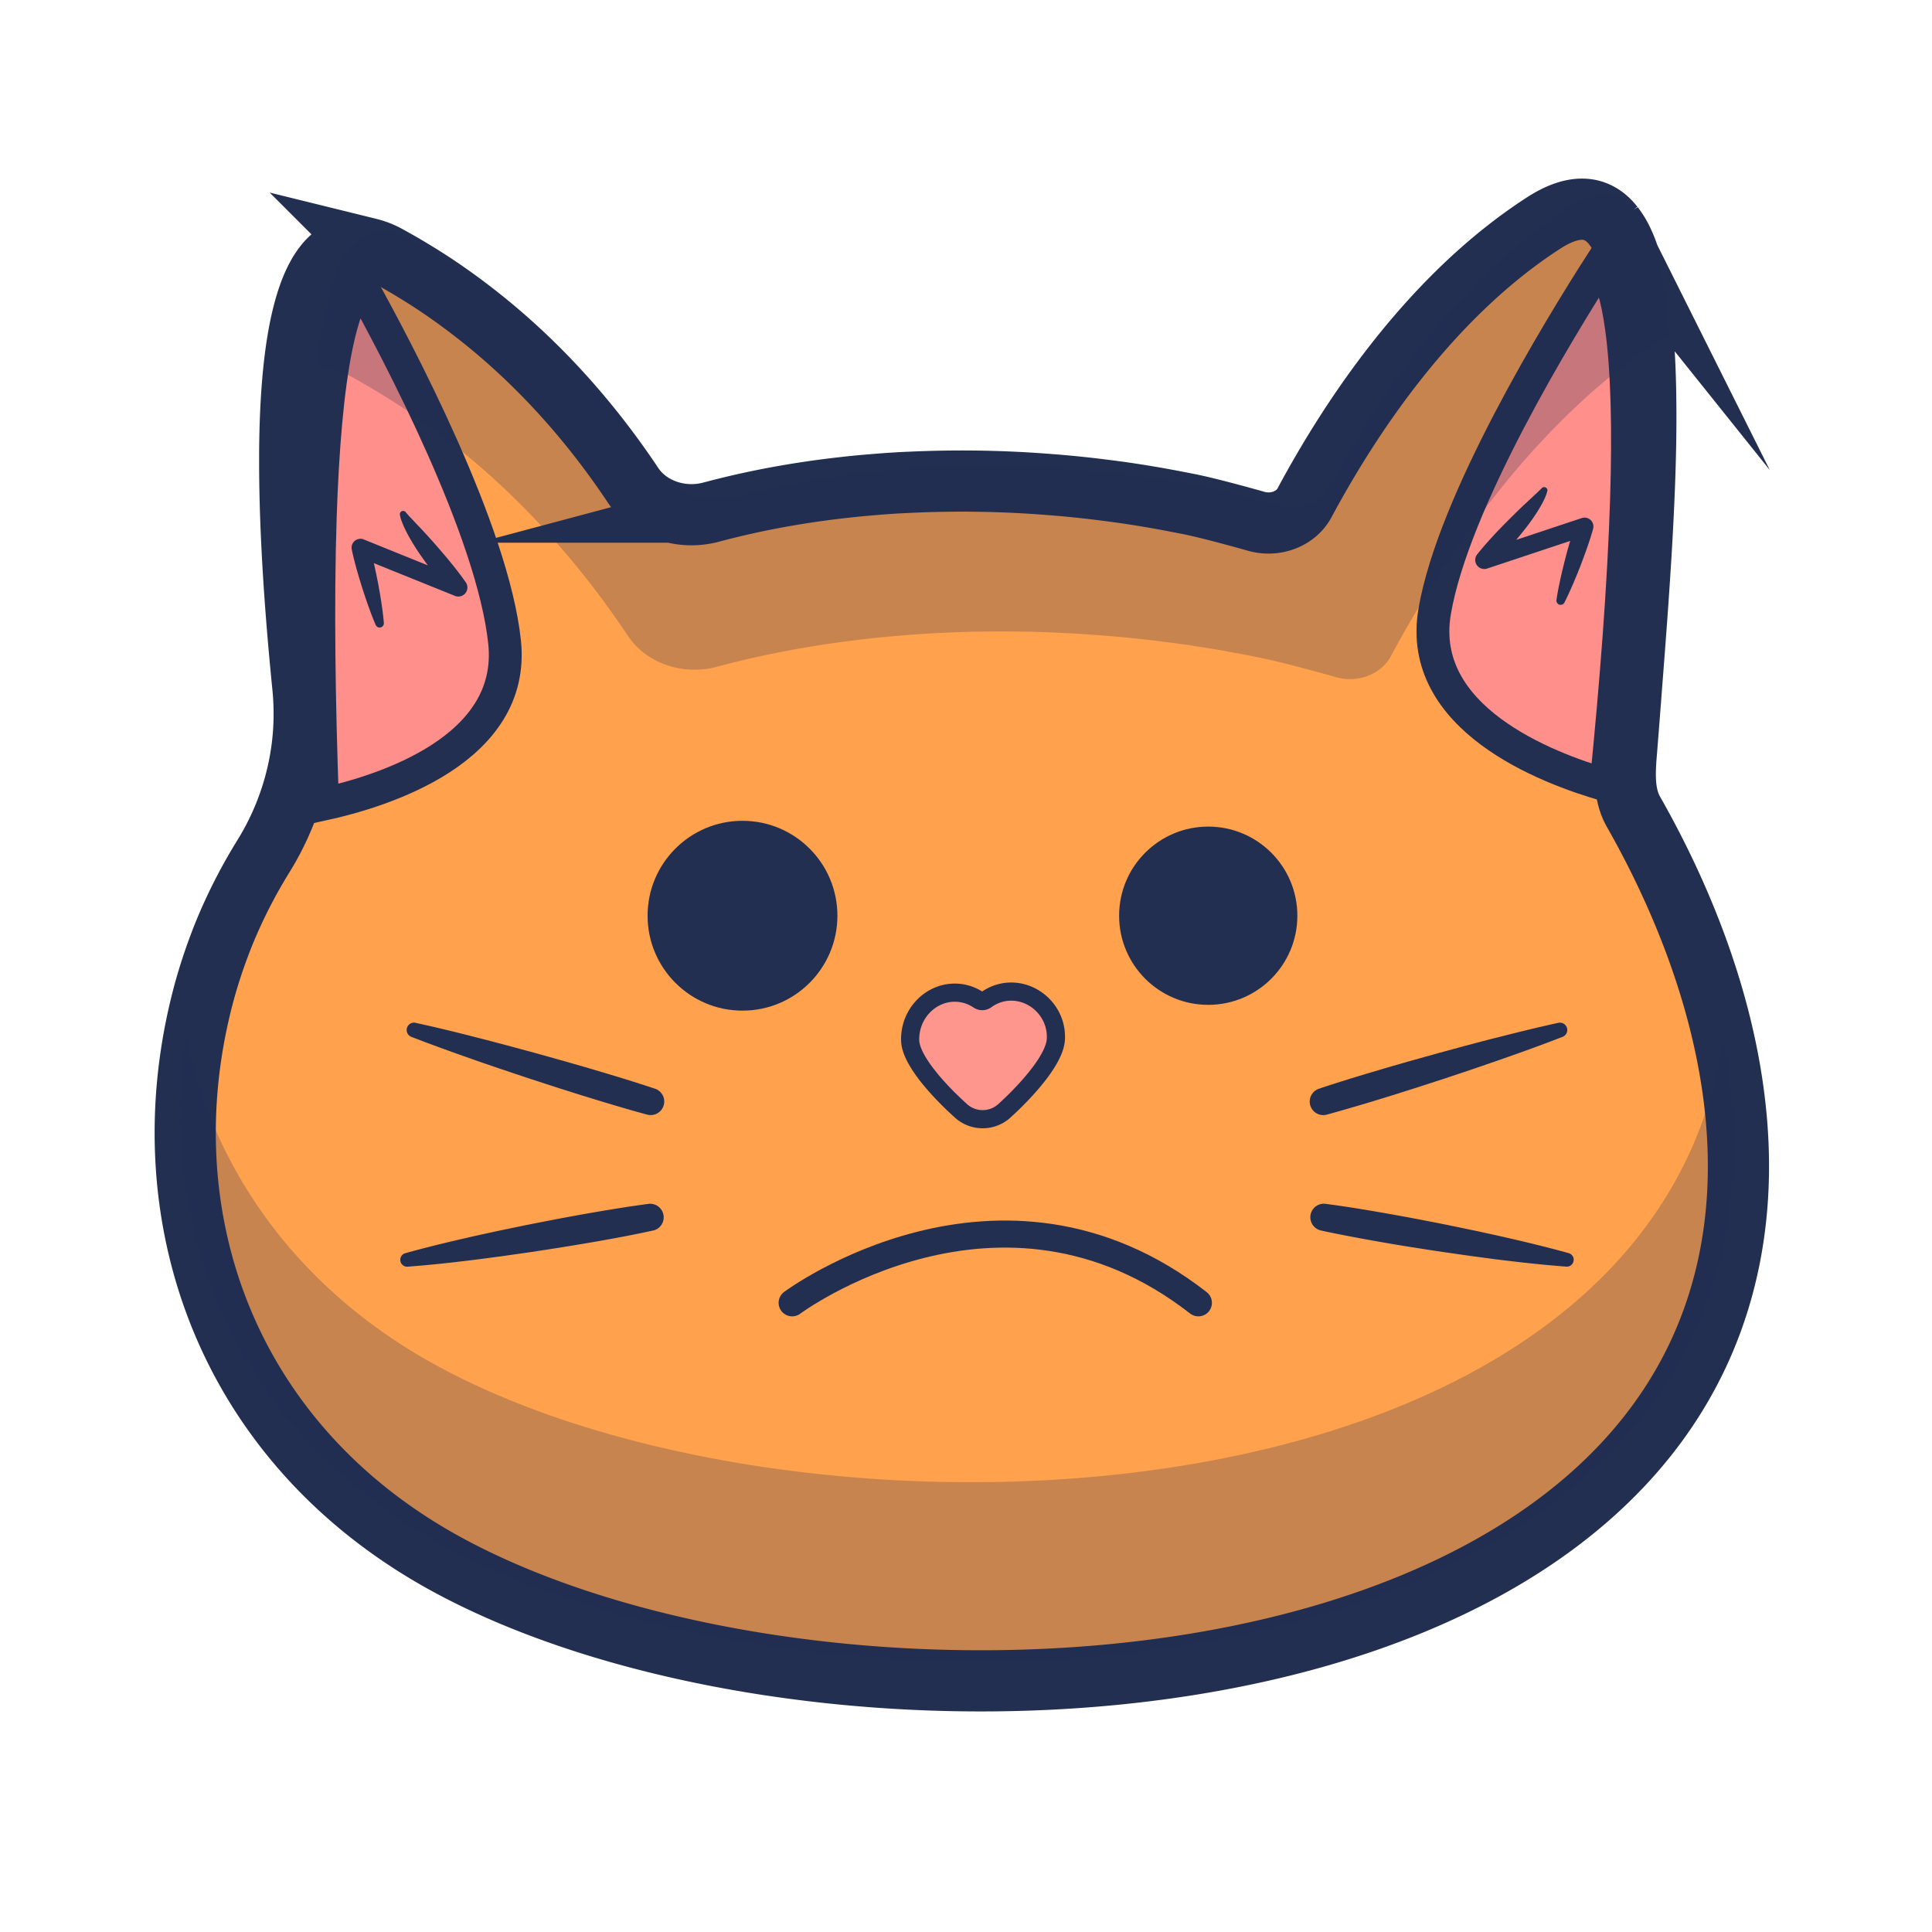 <svg id="Layer_1" data-name="Layer 1" xmlns="http://www.w3.org/2000/svg" viewBox="0 0 1451.34 1451.34"><defs><style>.cls-2{stroke:#222f51;stroke-miterlimit:10;fill:#ff8f8a;stroke-width:24.67px}.cls-3{fill:#222f51}.cls-5{fill:#ff88b2}</style></defs><path d="M150.54 943.05c-16.15-63.47-15.11-131.5 2.92-198 3.3-12 7.1-23.68 11.43-35.08 1.93-5.2 4-10.34 6.2-15.42a391.42 391.42 0 0 1 26.78-51.32 204.7 204.7 0 0 0 23.93-55.53c1.54-5.88 2.85-11.81 3.86-17.78a198.71 198.71 0 0 0 2.79-38.09q-.13-6.8-.74-13.58c-.06-.7-.12-1.38-.18-2-5.73-57-9.77-115.27-9.89-166.76v-10.61c.36-42.76 3.65-80.25 11.28-107.39 5.14-18.39 12.26-32.08 21.79-39.45 7.31-5.7 16-7.72 26.39-5.35a58.33 58.33 0 0 1 15 6q10.14 5.55 19.86 11.51c10.18 6.17 19.89 12.66 29.24 19.39 3.74 2.67 7.39 5.38 11 8.14 54.73 41.54 94.8 90 123.25 132.64 12 18 36.28 26.38 58.77 20.35a643.3 643.3 0 0 1 57.61-12.58l1.51-.27q20.89-3.53 41.86-5.81c1-.12 1.93-.24 2.88-.33 5.52-.58 11-1.11 16.57-1.55l4.24-.36c2.61-.2 5.23-.41 7.84-.58 4.84-.36 9.68-.62 14.52-.86.71 0 1.45-.08 2.16-.08a831 831 0 0 1 98.89 1.23c2.26.18 4.54.32 6.8.53 1.81.12 3.62.26 5.4.41.45 0 .86.09 1.31.12q17.58 1.5 34.64 3.73c1.49.17 3 .35 4.42.56 8.91 1.14 17.67 2.46 26.31 3.9s17.16 3 25.5 4.64c1.72.33 3.41.68 5.1 1 1.1.18 2.2.41 3.3.65 13.35 2.83 33.07 8.15 48.78 12.57 14.25 4 29.65-1.9 36.1-13.91 35-65.21 94.88-155.4 179.51-210.13 22.23-14.36 38.5-13.28 50.17-.79.83.88 1.63 1.85 2.43 2.85a60.67 60.67 0 0 1 7.27 12.13c.69 1.47 1.34 3 2 4.61s1.31 3.44 2 5.35c.18.53.36 1 .54 1.55 9.35 28.47 12.58 71.53 12.49 121.12V318c-.29 60.39-5.49 130.1-10.5 194.58-.36 4.43-.69 8.87-1 13.27-.39 4.76-.75 9.46-1.1 14.13-.45 5.61-.86 11.14-1.31 16.57-.32 4.23-.65 8.4-1 12.54-1 13.81-1.3 28.55 5.61 40.71 66.58 117.12 106.7 262.82 55.93 390.71C1162.13 1305 593.55 1317.56 333.54 1174c-98.54-54.44-159.29-137.79-183-230.95z" stroke-miterlimit="10" stroke="#222f51" fill="#ffa14d" stroke-width="45.96"/><path class="cls-2" d="M242.32 604.26c0-.82 0-1.64-.07-2.45-2.64-73.34-3.79-148.4-1.67-213.2 1.68-51.38 5.42-96.31 12.11-128.74 4.51-22 10.38-38.25 17.87-46.93 28.36 51 99.72 186 108.5 269.5 8.47 80.67-90.92 111.82-136.74 121.82z"/><path class="cls-3" d="M305.08 385.13l.55.65.64.73c.44.5.89 1 1.37 1.51.93 1 1.92 2 2.89 3.07l5.9 6.21q5.88 6.27 11.54 12.77c3.78 4.33 7.52 8.7 11.14 13.17s7.19 9 10.44 13.75a6.8 6.8 0 0 1-7.76 10.66L268.37 418l9.13-8c1.39 4.7 2.55 9.47 3.62 14.25s2.05 9.6 3 14.42l1.3 7.26c.38 2.43.81 4.85 1.15 7.29.73 4.87 1.38 9.76 1.78 14.71a3.19 3.19 0 0 1-6.11 1.54c-2-4.55-3.73-9.17-5.4-13.81-.85-2.31-1.62-4.64-2.43-7l-2.29-7c-1.47-4.69-2.9-9.38-4.21-14.11s-2.55-9.47-3.55-14.27l-.11-.51a6.66 6.66 0 0 1 5.16-7.88 6.57 6.57 0 0 1 4.08.44l73.43 29.7-7.75 10.66a168.75 168.75 0 0 1-11.62-13.07 242.29 242.29 0 0 1-10.52-14 173.59 173.59 0 0 1-9.48-14.87c-1.47-2.57-2.81-5.24-4.08-8-.64-1.38-1.21-2.81-1.76-4.27a25.68 25.68 0 0 1-1.31-4.86 2.48 2.48 0 0 1 4.29-2z"/><path class="cls-2" d="M1206.46 589.74c.07-.81.15-1.63.22-2.44 7.29-73 13.19-147.86 15.19-212.66 1.58-51.39.69-96.46-3.93-129.25-3.11-22.23-7.93-38.84-14.85-48-31.54 49.08-111.32 179.33-125.37 262.08-13.57 80 83.64 117.39 128.74 130.27z"/><path class="cls-3" d="M1162.32 368.92a25.34 25.34 0 0 1-1.62 4.77c-.64 1.42-1.3 2.82-2 4.14q-2.16 4-4.58 7.73c-3.24 5-6.74 9.67-10.4 14.23s-7.44 9-11.39 13.28a173.85 173.85 0 0 1-12.42 12.31l-7.06-11.13 75.16-25a6.67 6.67 0 0 1 8.75 8l-.14.5c-1.31 4.73-2.84 9.39-4.46 14s-3.33 9.23-5.09 13.81l-2.73 6.85c-1 2.26-1.87 4.55-2.87 6.8-2 4.52-4 9-6.25 13.44a3.2 3.2 0 0 1-6-1.92c.72-4.92 1.67-9.76 2.71-14.58.49-2.41 1.08-4.8 1.62-7.2l1.75-7.16c1.23-4.75 2.48-9.5 3.88-14.2s2.83-9.39 4.51-14l8.61 8.52-75.16 25a6.79 6.79 0 0 1-7.06-11.12c3.55-4.53 7.41-8.82 11.29-13.07s7.9-8.35 12-12.43 8.15-8.1 12.33-12l6.28-5.82c1-1 2.08-1.92 3.08-2.88.5-.47 1-.95 1.46-1.42l.69-.69c.18-.2.38-.4.59-.61l.43-.43a2.48 2.48 0 0 1 4.17 2.27z"/><path d="M246.44 276a66.4 66.4 0 0 1 17.07 6.78q11.52 6.3 22.55 13.08c11.57 7 22.59 14.38 33.22 22 4.25 3 8.39 6.1 12.51 9.24 62.16 47.18 107.67 102.2 140 150.66 13.62 20.43 41.21 30 66.75 23.12 21.55-5.78 43.41-10.52 65.44-14.3l1.72-.3q23.71-4 47.54-6.6c1.08-.14 2.19-.27 3.27-.37q9.4-1 18.82-1.77l4.82-.4c3-.23 5.93-.47 8.9-.67 5.5-.4 11-.7 16.49-1 .81 0 1.65-.1 2.46-.1a944.07 944.07 0 0 1 112.32 1.4c2.56.2 5.16.37 7.72.6 2.06.13 4.11.3 6.14.47.5 0 1 .1 1.48.13q20 1.69 39.35 4.24c1.69.2 3.37.4 5 .63 10.11 1.3 20.06 2.8 29.87 4.44s19.49 3.4 29 5.27c2 .37 3.87.77 5.8 1.17 1.24.2 2.49.46 3.74.73 15.16 3.22 37.56 9.26 55.41 14.28 16.19 4.56 33.67-2.16 41-15.8 39.78-74.06 107.77-176.51 203.89-238.67 1.67-1.08 3.3-2.07 4.9-3-1.73-27.54-5.19-51.31-11.09-69.26-.18-.53-.36-1-.53-1.56-.66-1.9-1.28-3.67-2-5.34s-1.31-3.14-2-4.61a61.52 61.52 0 0 0-7.27-12.14c-.81-1-1.61-2-2.44-2.84-11.67-12.49-27.93-13.58-50.17.79-84.63 54.72-144.48 144.92-179.51 210.13-6.45 12-21.84 17.92-36.1 13.91-15.71-4.43-35.43-9.74-48.78-12.57a63.7 63.7 0 0 0-3.29-.65c-1.69-.35-3.39-.7-5.11-1q-12.51-2.46-25.5-4.64t-26.3-3.91c-1.46-.2-2.94-.38-4.42-.55q-17.07-2.25-34.65-3.73c-.44 0-.86-.09-1.31-.12-1.78-.15-3.59-.3-5.4-.41-2.25-.21-4.54-.36-6.8-.53a833 833 0 0 0-98.84-1.23c-.71 0-1.46.06-2.17.09-4.84.24-9.68.5-14.52.85-2.61.18-5.22.39-7.83.59l-4.25.35q-8.28.66-16.56 1.56c-.95.09-1.93.21-2.88.32q-21 2.3-41.86 5.82l-1.52.26c-19.39 3.33-38.64 7.51-57.61 12.59-22.48 6-46.77-2.37-58.76-20.35-28.46-42.65-68.53-91.08-123.25-132.63-3.63-2.76-7.28-5.46-11-8.13-9.35-6.73-19.06-13.22-29.24-19.39q-9.7-6-19.86-11.51a58.28 58.28 0 0 0-15-6c-10.36-2.38-19.09-.35-26.39 5.35-9.53 7.37-16.66 21.06-21.79 39.45-4.29 15.24-7.16 33.83-9 54.69a43.28 43.28 0 0 1 7.82 1.09zm1047.93 505.28a321 321 0 0 1-18.83 70c-120.88 304.49-689.45 317.08-949.47 173.48-98.52-54.41-159.28-137.76-183-230.92-1.27-5-2.4-10-3.45-15.07-7.4 50.66-5 101.32 7.18 149.38 23.71 93.16 84.47 176.51 183 230.92 260 143.6 828.59 131 949.46-173.48 26.02-65.53 28.13-135.7 15.11-204.31z" opacity=".25" fill="#222f51"/><circle class="cls-3" cx="907.64" cy="687.9" r="66.95"/><circle class="cls-3" cx="557.77" cy="687.9" r="71.3"/><path class="cls-5" d="M993.73 827.59l178.58-53.99"/><path class="cls-3" d="M990.79 817.86c14.75-4.92 29.62-9.46 44.53-13.86 7.45-2.24 14.93-4.34 22.4-6.51l22.46-6.29 22.52-6.09c7.53-2 15-4 22.59-5.87 15.08-3.84 30.19-7.56 45.43-10.89a5.51 5.51 0 0 1 3.17 10.51c-14.52 5.66-29.17 10.95-43.85 16.1-7.33 2.61-14.71 5.08-22.06 7.63l-22.12 7.41-22.18 7.2c-7.42 2.33-14.81 4.73-22.25 7-14.86 4.59-29.75 9-44.76 13.13a10.17 10.17 0 0 1-5.88-19.46z"/><path class="cls-5" d="M993.73 914.32l183.77 32.11"/><path class="cls-3" d="M995.48 904.3c15.43 2 30.77 4.55 46.08 7.24s30.58 5.63 45.83 8.67l22.85 4.74c7.59 1.7 15.21 3.29 22.79 5.07 15.17 3.47 30.31 7.15 45.36 11.35a5.16 5.16 0 0 1-1.77 10.12c-15.58-1.14-31.07-2.82-46.52-4.7-7.74-.89-15.44-2-23.16-3l-23.1-3.29c-15.38-2.32-30.74-4.7-46-7.39s-30.61-5.48-45.81-8.82a10.18 10.18 0 0 1 3.5-20z"/><path class="cls-5" d="M489.09 827.59L310.51 773.6"/><path class="cls-3" d="M486.15 837.32c-15-4.08-29.91-8.54-44.76-13.13-7.44-2.26-14.83-4.66-22.25-7L397 810l-22.12-7.41c-7.36-2.55-14.73-5-22.06-7.63-14.68-5.15-29.33-10.44-43.86-16.1a5.51 5.51 0 0 1 3.18-10.51c15.23 3.33 30.35 7 45.43 10.89 7.55 1.89 15.06 3.91 22.59 5.87l22.52 6.09 22.46 6.29c7.47 2.17 14.95 4.27 22.4 6.51 14.91 4.4 29.77 8.94 44.53 13.86a10.17 10.17 0 0 1-5.88 19.46z"/><path class="cls-5" d="M489.09 914.32l-183.77 32.11"/><path class="cls-3" d="M490.84 924.33c-15.2 3.34-30.49 6.17-45.81 8.82s-30.68 5.07-46 7.39l-23.1 3.29c-7.72 1-15.42 2.07-23.16 3-15.45 1.88-30.94 3.56-46.52 4.7a5.16 5.16 0 0 1-1.77-10.12c15.05-4.2 30.19-7.88 45.36-11.35 7.58-1.78 15.2-3.37 22.79-5.07l22.84-4.74c15.26-3 30.52-6 45.84-8.67s30.65-5.22 46.08-7.24a10.18 10.18 0 0 1 3.5 20z"/><path d="M793.18 780.69c1.05-19.75-15-35.8-33.56-35.8a31.91 31.91 0 0 0-18.85 6.2 4.89 4.89 0 0 1-5.64.12 31.82 31.82 0 0 0-17.85-5.51c-18.53 0-34 16-33.56 35.8S721 833.64 721 833.64a24.32 24.32 0 0 0 34.38 0s36.72-32.64 37.8-52.95z" fill="#ff968e" stroke-width="13.64" stroke-miterlimit="10" stroke="#222f51"/><path d="M595.07 978.69s156.1-116.2 305.17 0" fill="none" stroke-linecap="round" stroke-linejoin="round" stroke-width="20.33" stroke="#222f51"/></svg>
